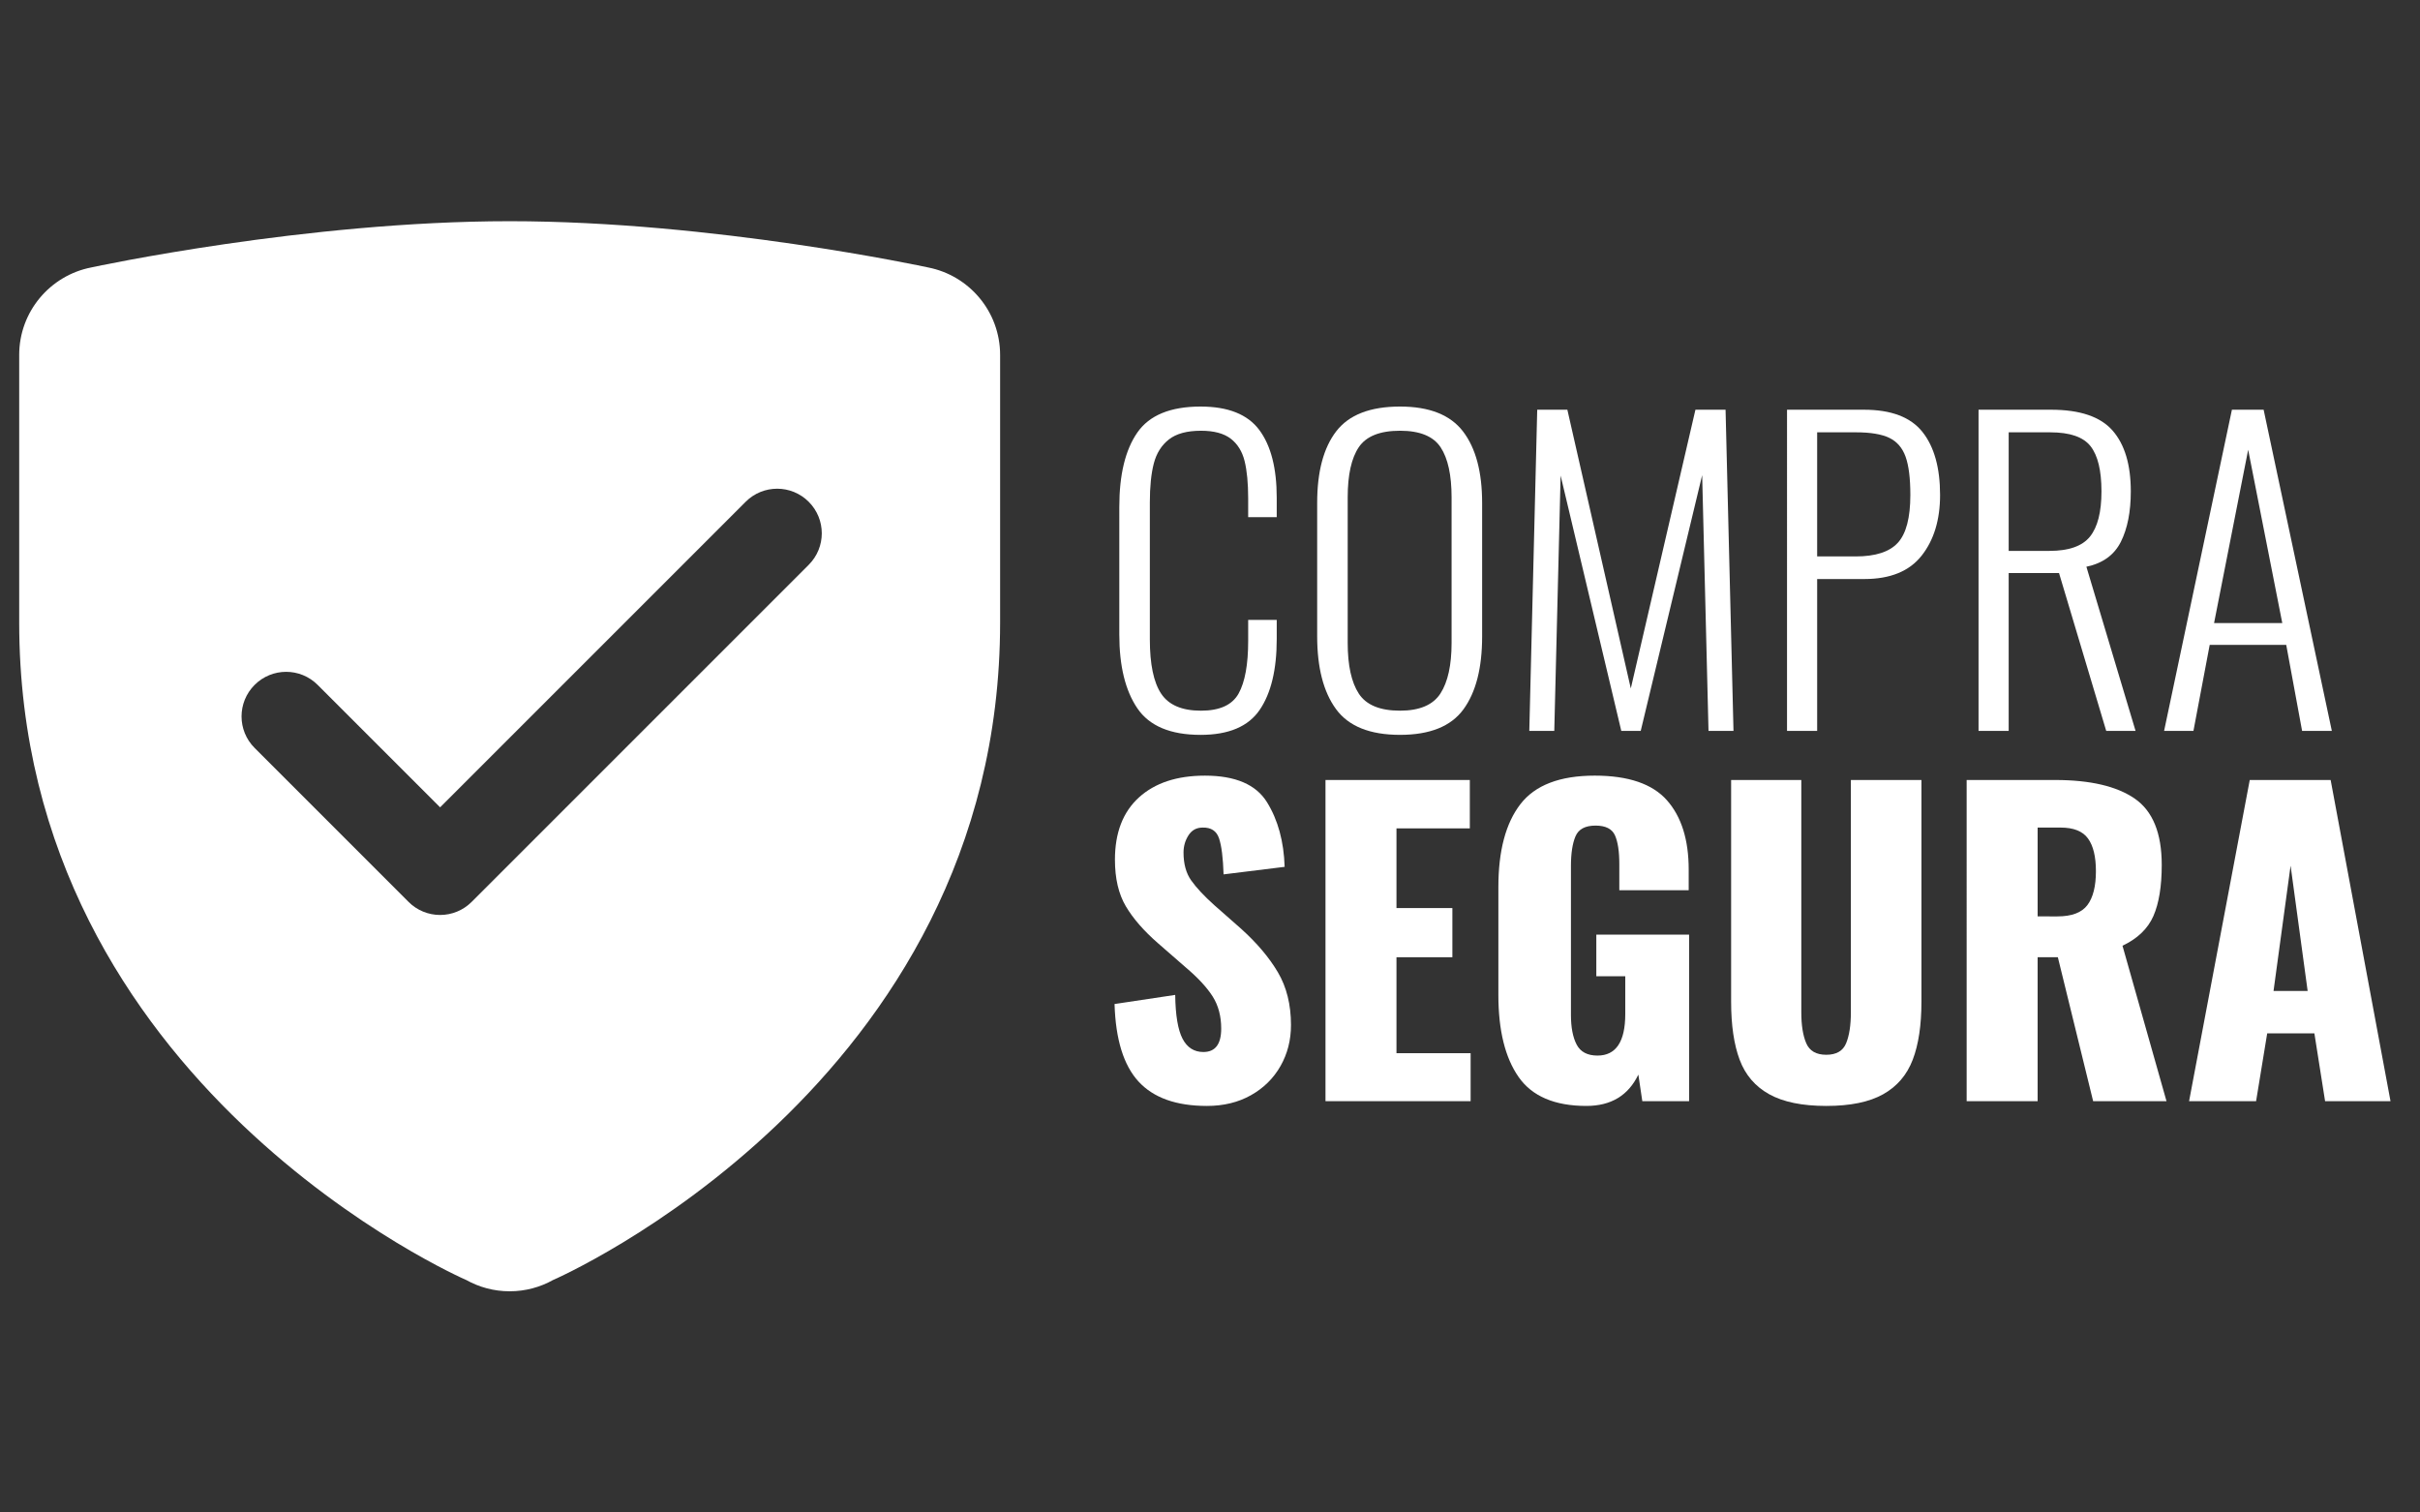 <?xml version="1.0" encoding="utf-8"?>
<!-- Generator: Adobe Illustrator 16.0.0, SVG Export Plug-In . SVG Version: 6.00 Build 0)  -->
<!DOCTYPE svg PUBLIC "-//W3C//DTD SVG 1.1//EN" "http://www.w3.org/Graphics/SVG/1.1/DTD/svg11.dtd">
<svg version="1.1" id="Layer_1" xmlns="http://www.w3.org/2000/svg" xmlns:xlink="http://www.w3.org/1999/xlink" x="0px" y="0px"
	 width="1280px" height="800px" viewBox="0 0 1280 800" enable-background="new 0 0 1280 800" xml:space="preserve">
<rect x="0" y="0" width="1280" height="800" fill="#333333" stroke="none"/>
<path fill="#FFFFFF" d="M490.926,141.468c-2.048-0.441-113.819-24.469-221.354-24.469c-107.61,0-219.471,24.063-221.354,24.47
	c-21.69,4.245-38.063,23.346-38.063,46.279v141.5c0,245.219,236.329,347.737,236.329,347.737h0.05
	c6.813,3.822,14.669,6.015,23.038,6.015c8.373,0,16.227-2.192,23.041-6.015h0.023c0.024,0,236.353-102.521,236.353-347.737v-141.5
	C528.99,164.814,512.616,145.71,490.926,141.468z M427.744,298.756L249.456,477.047c-4.436,4.436-10.424,6.91-16.673,6.91
	c-6.25,0-12.265-2.477-16.675-6.91l-81.434-81.435c-9.221-9.219-9.221-24.124,0-33.344c9.222-9.222,24.126-9.222,33.346,0
	l64.759,64.757l161.618-161.616c9.22-9.222,24.125-9.222,33.346,0C436.968,274.63,436.968,289.537,427.744,298.756z"/>
<g>
	<g enable-background="new    ">
		<path fill="#FFFFFF" d="M601.573,374.641c-6.361-9.368-9.542-22.369-9.542-39.01V268.1c0-17.057,3.181-30.165,9.542-39.324
			c6.361-9.156,17.517-13.737,33.453-13.737c14.54,0,24.886,4.125,31.039,12.374c6.151,8.25,9.229,20.206,9.229,35.864v10.276
			h-15.103v-9.855c0-8.109-0.629-14.714-1.888-19.819c-1.258-5.102-3.707-9.051-7.342-11.849c-3.638-2.797-8.88-4.196-15.729-4.196
			c-7.413,0-13.074,1.542-16.986,4.617c-3.917,3.077-6.571,7.307-7.969,12.688c-1.399,5.384-2.098,12.269-2.098,20.658v72.357
			c0,13.145,1.994,22.723,5.978,28.733c3.985,6.013,11.013,9.019,21.077,9.019c9.926,0,16.568-3.041,19.926-9.124
			c3.354-6.08,5.033-15.343,5.033-27.788v-11.115h15.103v10.066c0,16.221-3.006,28.733-9.021,37.542
			c-6.013,8.808-16.431,13.212-31.249,13.212C619.089,388.692,607.935,384.008,601.573,374.641z"/>
		<path fill="#FFFFFF" d="M706.647,375.06c-6.643-9.086-9.962-21.949-9.962-38.59v-70.468c0-16.497,3.356-29.116,10.067-37.857
			c6.71-8.736,17.964-13.107,33.765-13.107c15.521,0,26.635,4.403,33.347,13.212s10.067,21.392,10.067,37.75v70.677
			c0,16.639-3.288,29.467-9.858,38.484c-6.572,9.019-17.759,13.529-33.558,13.529C724.575,388.692,713.285,384.149,706.647,375.06z
			 M761.909,366.774c3.911-6.08,5.87-14.994,5.87-26.739v-76.97c0-11.745-1.923-20.554-5.765-26.426
			c-3.851-5.872-11.013-8.809-21.5-8.809c-10.626,0-17.896,2.904-21.813,8.705c-3.915,5.803-5.87,14.647-5.87,26.53v76.97
			c0,11.886,1.955,20.834,5.87,26.846c3.915,6.012,11.188,9.018,21.813,9.018C750.864,375.898,757.992,372.857,761.909,366.774z"/>
		<path fill="#FFFFFF" d="M813.077,216.716h15.941l33.557,147.437l34.185-147.437h15.94l4.192,169.878h-13.212l-3.355-135.275
			L867.82,386.594h-10.278l-32.09-135.064l-3.354,135.063h-13.212L813.077,216.716z"/>
		<path fill="#FFFFFF" d="M945.203,216.716h40.689c14.396,0,24.71,3.916,30.936,11.743c6.22,7.832,9.33,18.95,9.33,33.347
			c0,13.145-3.252,23.841-9.752,32.089c-6.501,8.25-16.604,12.374-30.306,12.374h-24.958v80.327h-15.939V216.716L945.203,216.716z
			 M981.489,294.314c10.486,0,17.935-2.411,22.337-7.236c4.404-4.823,6.608-13.245,6.608-25.272c0-8.809-0.841-15.552-2.52-20.238
			c-1.678-4.683-4.547-8.003-8.6-9.963c-4.058-1.957-9.927-2.936-17.617-2.936h-20.555v65.644L981.489,294.314L981.489,294.314z"/>
		<path fill="#FFFFFF" d="M1046.5,216.716h38.382c15.234,0,26.073,3.67,32.506,11.009c6.43,7.341,9.646,18.073,9.646,32.193
			c0,10.769-1.75,19.646-5.243,26.636c-3.498,6.994-9.578,11.398-18.244,13.213l26.006,86.827h-15.521l-24.958-83.471h-26.633
			v83.471h-15.94V216.716z M1084.043,291.38c10.202,0,17.334-2.517,21.391-7.552c4.053-5.034,6.083-13.001,6.083-23.909
			c0-11.043-1.925-19.012-5.771-23.909c-3.846-4.894-10.939-7.34-21.283-7.34h-22.021v62.709L1084.043,291.38L1084.043,291.38z"/>
		<path fill="#FFFFFF" d="M1180.516,216.716h16.777l36.071,169.878h-15.729l-8.391-45.512h-40.477l-8.601,45.512h-15.521
			L1180.516,216.716z M1207.151,329.549l-18.037-91.65l-18.036,91.65H1207.151z"/>
	</g>
	<g enable-background="new    ">
		<path fill="#FFFFFF" d="M602.202,572.061c-7.898-8.596-12.13-22.265-12.688-40.999l32.085-4.822
			c0.139,10.769,1.433,18.487,3.881,23.175c2.444,4.685,6.115,7.024,11.009,7.024c6.294,0,9.44-4.121,9.44-12.372
			c0-6.57-1.505-12.234-4.509-16.989c-3.012-4.749-7.729-9.856-14.157-15.309l-14.68-12.794
			c-7.553-6.569-13.249-13.107-17.096-19.607c-3.847-6.502-5.768-14.714-5.768-24.646c0-14.262,4.228-25.232,12.688-32.926
			c8.458-7.688,20.1-11.535,34.919-11.535c16.078,0,27.021,4.688,32.82,14.051c5.801,9.369,8.914,20.766,9.335,34.188l-32.299,3.983
			c-0.281-8.809-1.084-15.171-2.411-19.087c-1.331-3.909-4.23-5.8-8.705-5.659c-3.219,0-5.697,1.36-7.444,4.089
			c-1.75,2.728-2.623,5.766-2.623,9.124c0,6.011,1.361,10.939,4.089,14.785c2.726,3.846,6.814,8.217,12.271,13.107l14.05,12.373
			c8.391,7.55,14.893,15.241,19.509,23.07c4.61,7.833,6.918,17.128,6.918,27.895c0,7.971-1.854,15.204-5.558,21.706
			c-3.709,6.5-8.913,11.64-15.627,15.414c-6.71,3.774-14.47,5.663-23.278,5.663C622.159,584.96,610.101,580.662,602.202,572.061z"/>
		<path fill="#FFFFFF" d="M701.088,412.564h76.341v25.588H738.63v42.152h29.569v26.006H738.63v50.758h39.22v25.375h-76.762V412.564
			L701.088,412.564z"/>
		<path fill="#FFFFFF" d="M803.224,569.649c-7.132-10.204-10.696-24.677-10.696-43.411v-57.046c0-19.155,3.88-33.768,11.639-43.833
			c7.762-10.065,20.867-15.102,39.324-15.102c17.754,0,30.48,4.335,38.168,13.003c7.69,8.669,11.535,20.904,11.535,36.703v10.903
			h-36.7v-13.842c0-6.712-0.771-11.777-2.31-15.205c-1.538-3.424-4.965-5.141-10.277-5.141c-5.452,0-8.982,1.889-10.589,5.662
			c-1.608,3.775-2.412,9.021-2.412,15.73v78.646c0,6.713,1.013,11.99,3.042,15.836c2.024,3.85,5.695,5.768,11.01,5.768
			c9.785,0,14.683-7.339,14.683-22.021v-19.925h-15.312v-22.021h49.077v88.084h-24.75l-2.094-14.053
			c-5.317,11.048-14.473,16.568-27.477,16.568C822.309,584.96,810.353,579.856,803.224,569.649z"/>
		<path fill="#FFFFFF" d="M935.767,578.772c-7.412-4.121-12.618-10.204-15.624-18.245c-3.008-8.039-4.508-18.278-4.508-30.727
			V412.563h37.122v122.898c0,6.854,0.872,12.307,2.622,16.361c1.746,4.058,5.273,6.08,10.59,6.08c5.311,0,8.81-2.022,10.486-6.08
			c1.678-4.057,2.517-9.507,2.517-16.361V412.563h37.33v117.239c0,12.446-1.54,22.688-4.614,30.727
			c-3.077,8.041-8.283,14.124-15.624,18.245c-7.341,4.125-17.376,6.188-30.095,6.188
			C953.241,584.96,943.176,582.897,935.767,578.772z"/>
		<path fill="#FFFFFF" d="M1040.211,412.564h46.769c18.594,0,32.646,3.289,42.155,9.857c9.506,6.574,14.263,18.246,14.263,35.022
			c0,11.322-1.47,20.344-4.405,27.057c-2.936,6.711-8.389,11.953-16.357,15.729l23.277,82.212h-38.799l-18.665-76.133h-10.696
			v76.133h-37.541V412.564L1040.211,412.564z M1088.239,484.711c7.551,0,12.824-1.992,15.835-5.977
			c3.004-3.986,4.509-9.964,4.509-17.935c0-7.688-1.397-13.455-4.193-17.303c-2.797-3.843-7.623-5.767-14.471-5.767h-12.162v46.979
			L1088.239,484.711L1088.239,484.711z"/>
		<path fill="#FFFFFF" d="M1189.952,412.564h42.783l31.669,169.879h-34.604l-5.662-35.863h-24.959l-5.871,35.863h-35.443
			L1189.952,412.564z M1220.573,524.139l-9.021-66.272l-9.021,66.272H1220.573z"/>
	</g>
</g>
</svg>
